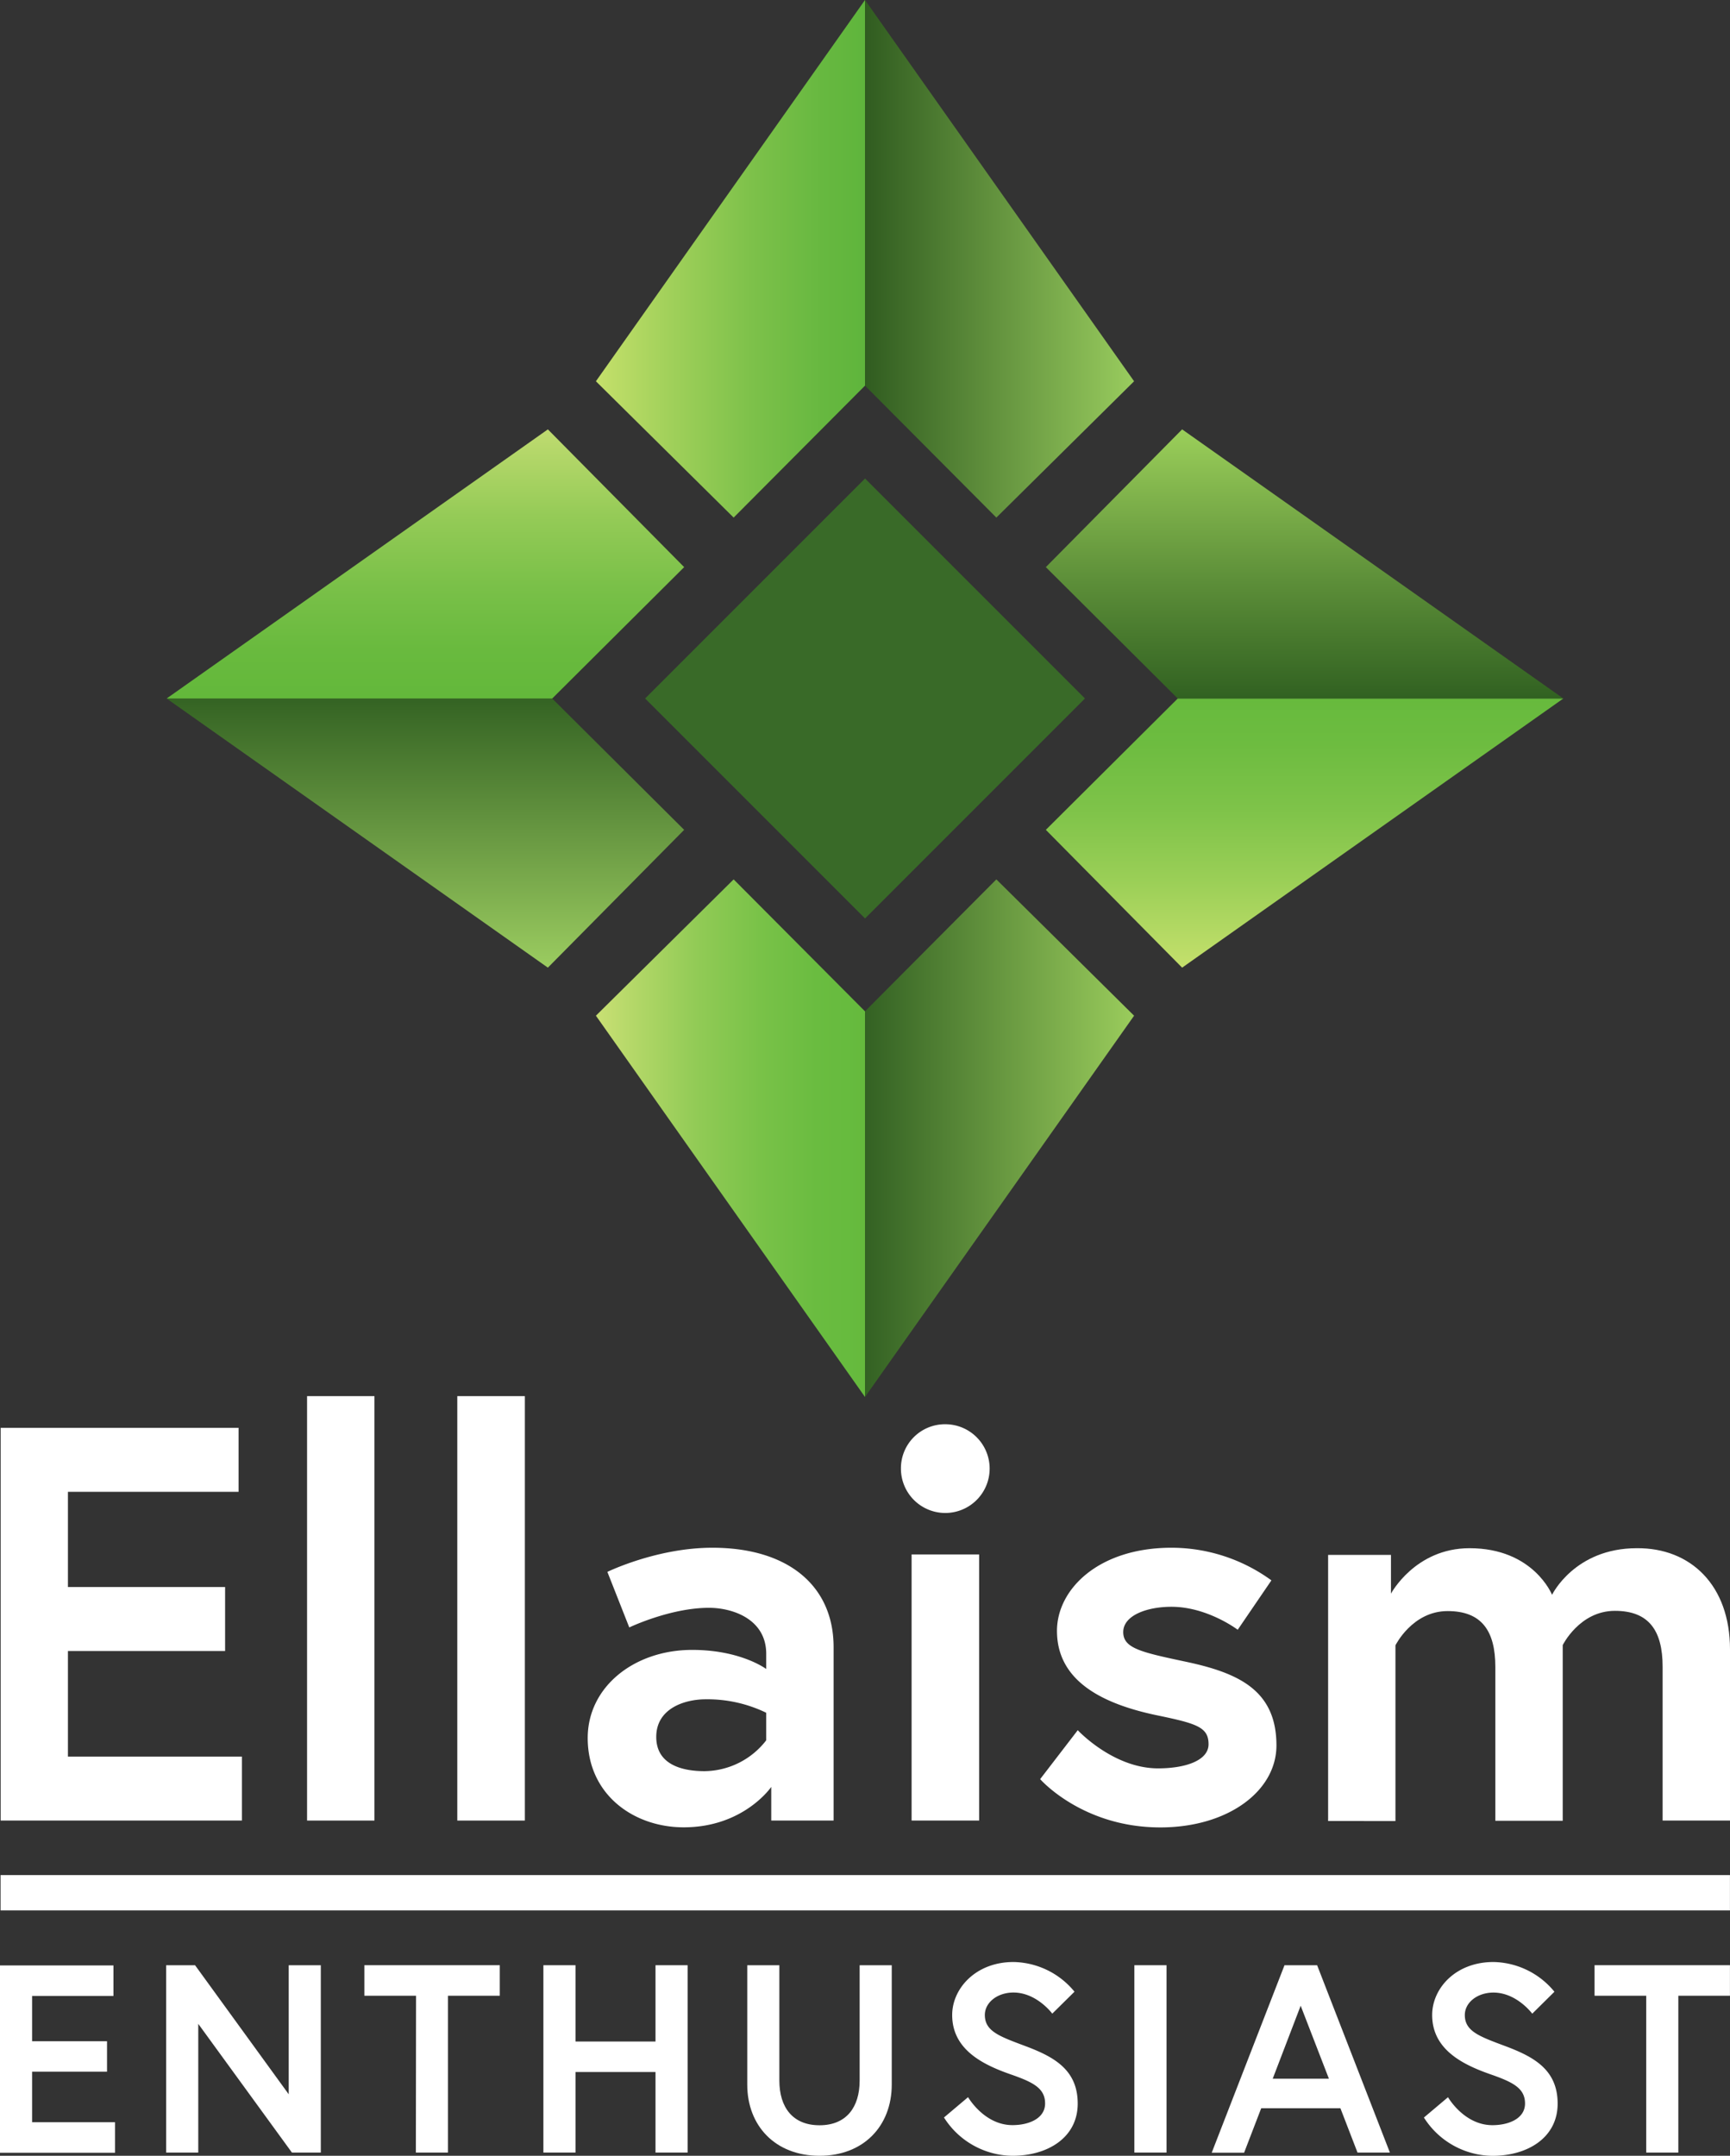 <svg id="Layer_1" data-name="Layer 1" xmlns="http://www.w3.org/2000/svg" xmlns:xlink="http://www.w3.org/1999/xlink" viewBox="0 0 371.28 462.57"><rect x="0" y="0" width="371.28" height="462.57" fill="#333333" stroke="none"/><defs><style>.cls-1{fill:url(#linear-gradient);}.cls-2{fill:url(#linear-gradient-2);}.cls-3{fill:url(#linear-gradient-3);}.cls-4{fill:url(#linear-gradient-4);}.cls-5{fill:url(#linear-gradient-5);}.cls-6{fill:url(#linear-gradient-6);}.cls-7{fill:url(#linear-gradient-7);}.cls-8{fill:url(#linear-gradient-8);}.cls-9{fill:#396a28;}.cls-10{fill:#fff;}</style><linearGradient id="linear-gradient" x1="91.3" y1="149.88" x2="91.3" y2="207.62" gradientUnits="userSpaceOnUse"><stop offset="0" stop-color="#346323"/><stop offset="1" stop-color="#9bcc60"/></linearGradient><linearGradient id="linear-gradient-2" x1="91.3" y1="92.13" x2="91.3" y2="149.88" gradientUnits="userSpaceOnUse"><stop offset="0" stop-color="#c0db70"/><stop offset="0.04" stop-color="#bad96d"/><stop offset="0.32" stop-color="#95cb57"/><stop offset="0.59" stop-color="#79c048"/><stop offset="0.82" stop-color="#69ba3e"/><stop offset="1" stop-color="#63b83b"/></linearGradient><linearGradient id="linear-gradient-3" x1="127.89" y1="244.22" x2="185.64" y2="244.22" gradientUnits="userSpaceOnUse"><stop offset="0" stop-color="#c9e074"/><stop offset="0.13" stop-color="#b5d869"/><stop offset="0.37" stop-color="#92cb56"/><stop offset="0.61" stop-color="#79c248"/><stop offset="0.82" stop-color="#6abc40"/><stop offset="1" stop-color="#65ba3d"/></linearGradient><linearGradient id="linear-gradient-4" x1="185.64" y1="244.22" x2="243.39" y2="244.22" gradientUnits="userSpaceOnUse"><stop offset="0" stop-color="#336123"/><stop offset="1" stop-color="#9acc5c"/></linearGradient><linearGradient id="linear-gradient-5" x1="279.98" y1="207.63" x2="279.98" y2="149.87" gradientUnits="userSpaceOnUse"><stop offset="0" stop-color="#c5e06c"/><stop offset="0.02" stop-color="#c2df6b"/><stop offset="0.32" stop-color="#9bcf57"/><stop offset="0.59" stop-color="#7ec349"/><stop offset="0.83" stop-color="#6dbc40"/><stop offset="1" stop-color="#67ba3d"/></linearGradient><linearGradient id="linear-gradient-6" x1="279.98" y1="92.13" x2="279.98" y2="149.88" gradientUnits="userSpaceOnUse"><stop offset="0" stop-color="#9bcf5a"/><stop offset="0.56" stop-color="#5d8f39"/><stop offset="1" stop-color="#316121"/></linearGradient><linearGradient id="linear-gradient-7" x1="185.64" y1="55.53" x2="243.39" y2="55.53" gradientUnits="userSpaceOnUse"><stop offset="0" stop-color="#305c20"/><stop offset="1" stop-color="#99cc5e"/></linearGradient><linearGradient id="linear-gradient-8" x1="127.89" y1="55.53" x2="185.64" y2="55.53" gradientUnits="userSpaceOnUse"><stop offset="0" stop-color="#c5e06b"/><stop offset="0.28" stop-color="#a0d05a"/><stop offset="0.58" stop-color="#7dc14a"/><stop offset="0.84" stop-color="#67b840"/><stop offset="1" stop-color="#5fb53c"/></linearGradient></defs><title>ELLA_Enthusiast-white</title><g id="LeftLeaf"><polygon id="LeftBottom" class="cls-1" points="35.76 149.88 117.58 207.63 146.83 178.06 118.51 149.88 35.76 149.88"/><polygon id="LeftTop" class="cls-2" points="35.76 149.88 117.58 92.13 146.83 121.69 118.51 149.88 35.76 149.88"/></g><g id="BottomLeaf"><polygon id="BottomLeft" class="cls-3" points="185.64 299.75 127.89 217.94 157.45 188.69 185.64 217 185.64 299.75"/><polygon id="BottomRight" class="cls-4" points="185.64 299.75 243.39 217.94 213.83 188.69 185.64 217 185.64 299.75"/></g><g id="RightLeaf"><polygon id="RightBottomLeaf" class="cls-5" points="335.51 149.88 253.7 207.63 224.45 178.06 252.76 149.88 335.51 149.88"/><polygon id="RightTopLeaf" class="cls-6" points="335.51 149.88 253.7 92.13 224.45 121.69 252.76 149.88 335.51 149.88"/></g><g id="TopLeaf"><polygon id="TopRight" class="cls-7" points="185.64 0 243.39 81.81 213.83 111.06 185.64 82.75 185.64 0"/><polygon id="TopLeft" class="cls-8" points="185.64 0 127.89 81.81 157.45 111.06 185.64 82.75 185.64 0"/></g><rect id="Center" class="cls-9" x="167.13" y="166.13" width="66.75" height="66.75" transform="translate(-97.2 150.58) rotate(-45)"/><g id="Ellaism-Europa-wht"><path class="cls-10" d="M29.44,390.16H63.17v13.73H29.44v22.65H66.78v13.73H15V356H66.06v13.73H29.44Z" transform="translate(-14.86 -49.63)"/><path class="cls-10" d="M80.76,349.2H95.22v91.07H80.76Z" transform="translate(-14.86 -49.63)"/><path class="cls-10" d="M113,349.2H127.5v91.07H113Z" transform="translate(-14.86 -49.63)"/><path class="cls-10" d="M193.76,403.05v37.22H180.38v-7.22s-5.9,8.67-18.79,8.67c-10.72,0-20.6-7-20.6-19.16,0-11,10-18.91,22.41-18.91,10.48,0,15.9,4.1,15.9,4.1V404.5c0-7.47-7.23-9.88-12.29-9.88-8.31,0-17.1,4.21-17.1,4.21l-4.7-11.92s10.6-5.18,22.52-5.18C184.12,381.73,193.76,390,193.76,403.05Zm-14.46,20v-5.91a28.88,28.88,0,0,0-13-2.89c-4.46,0-10.6,1.93-10.6,8.07s5.9,7.35,10.36,7.35A16.94,16.94,0,0,0,179.3,423.05Z" transform="translate(-14.86 -49.63)"/><path class="cls-10" d="M217.73,355.23a9.52,9.52,0,1,1-9.52,9.51A9.45,9.45,0,0,1,217.73,355.23Zm-7.23,27.94H225v57.1H210.5Z" transform="translate(-14.86 -49.63)"/><path class="cls-10" d="M246.16,420.88s7.59,8.19,17.23,8.19c5.9,0,10.84-1.69,10.84-5.18,0-3.73-2.65-4.46-11.33-6.26-11.32-2.41-21.2-7.23-21.2-18.07,0-8.92,8.92-17.83,24.58-17.83a36.45,36.45,0,0,1,21.44,7l-7.23,10.6s-6.5-4.93-14.21-4.93c-5.42,0-10.36,1.92-10.36,5.42s3.85,4.33,13.49,6.38c11.32,2.41,19.39,6.15,19.39,17.95,0,9.76-10.36,17.59-24.93,17.59-16.75,0-25.78-10.36-25.78-10.36Z" transform="translate(-14.86 -49.63)"/><path class="cls-10" d="M386.14,403.53v36.74H371.68v-33c0-7.83-3-12-10.24-12-7.59,0-11.2,7.35-11.2,7.35v37.7H335.78v-33c0-7.83-3-12-10.24-12-7.58,0-11.2,7.35-11.2,7.35v37.7H299.89v-57.1h13.49v8.31s5.18-9.75,16.86-9.75c13.74,0,17.71,10,17.71,10s4.82-10,18.19-10C377.71,381.73,386.14,389.8,386.14,403.53Z" transform="translate(-14.86 -49.63)"/></g><g id="Enthusiast"><path class="cls-10" d="M21.75,487.62H37.83v6.54H21.75V505h17.8v6.55H14.86v-40.2H39.21v6.55H21.75Z" transform="translate(-14.86 -49.63)"/><path class="cls-10" d="M56.72,471.31,76.82,499V471.31h6.89v40.2h-6.2l-20.1-27.62v27.62H50.52v-40.2Z" transform="translate(-14.86 -49.63)"/><path class="cls-10" d="M104.15,477.86H93.06v-6.55h29.06v6.55H111v33.65h-6.89Z" transform="translate(-14.86 -49.63)"/><path class="cls-10" d="M155.54,471.31h6.89v40.2h-6.89V494.22H138.37v17.29h-6.89v-40.2h6.89v16.37h17.17Z" transform="translate(-14.86 -49.63)"/><path class="cls-10" d="M199.35,471.31h6.89v25.61c0,8.84-6,15.28-15.5,15.28s-15.51-6.44-15.51-15.28V471.31h6.89v24.75c0,5.74,2.87,9.59,8.62,9.59s8.61-3.85,8.61-9.59Z" transform="translate(-14.86 -49.63)"/><path class="cls-10" d="M231.79,494.74c-5.92-2.07-12.58-5.28-12.58-12.75,0-5.68,5.06-11.37,13.15-11.37a17.29,17.29,0,0,1,13.1,6.37l-4.77,4.71s-3.33-4.53-8.33-4.53c-3.44,0-6.14,2.12-6.14,4.82,0,3.5,3.16,4.59,8.67,6.66,6.14,2.3,11.26,5.06,11.26,12.35s-6.44,11.2-14,11.2a17.57,17.57,0,0,1-14.7-8.22l5.17-4.36s3.45,6,9.53,6c3.45,0,7-1.38,7-4.65S236.56,496.4,231.79,494.74Z" transform="translate(-14.86 -49.63)"/><path class="cls-10" d="M258.31,471.31h6.9v40.2h-6.9Z" transform="translate(-14.86 -49.63)"/><path class="cls-10" d="M290.53,471.31h7l15.62,40.2H306.2L302.53,502h-17l-3.67,9.54h-6.95ZM288,495.66h12.06L294,480Z" transform="translate(-14.86 -49.63)"/><path class="cls-10" d="M334.8,494.74c-5.92-2.07-12.58-5.28-12.58-12.75,0-5.68,5-11.37,13.15-11.37A17.28,17.28,0,0,1,348.46,477l-4.76,4.71s-3.33-4.53-8.33-4.53c-3.44,0-6.14,2.12-6.14,4.82,0,3.5,3.15,4.59,8.67,6.66,6.14,2.3,11.25,5.06,11.25,12.35s-6.43,11.2-14,11.2a17.57,17.57,0,0,1-14.7-8.22l5.17-4.36s3.44,6,9.53,6c3.45,0,7-1.38,7-4.65S339.56,496.4,334.8,494.74Z" transform="translate(-14.86 -49.63)"/><path class="cls-10" d="M368.16,477.86H357.07v-6.55h29.06v6.55H375.05v33.65h-6.89Z" transform="translate(-14.86 -49.63)"/></g><rect class="cls-10" x="0.12" y="402.34" width="371.15" height="7.58"/></svg>
